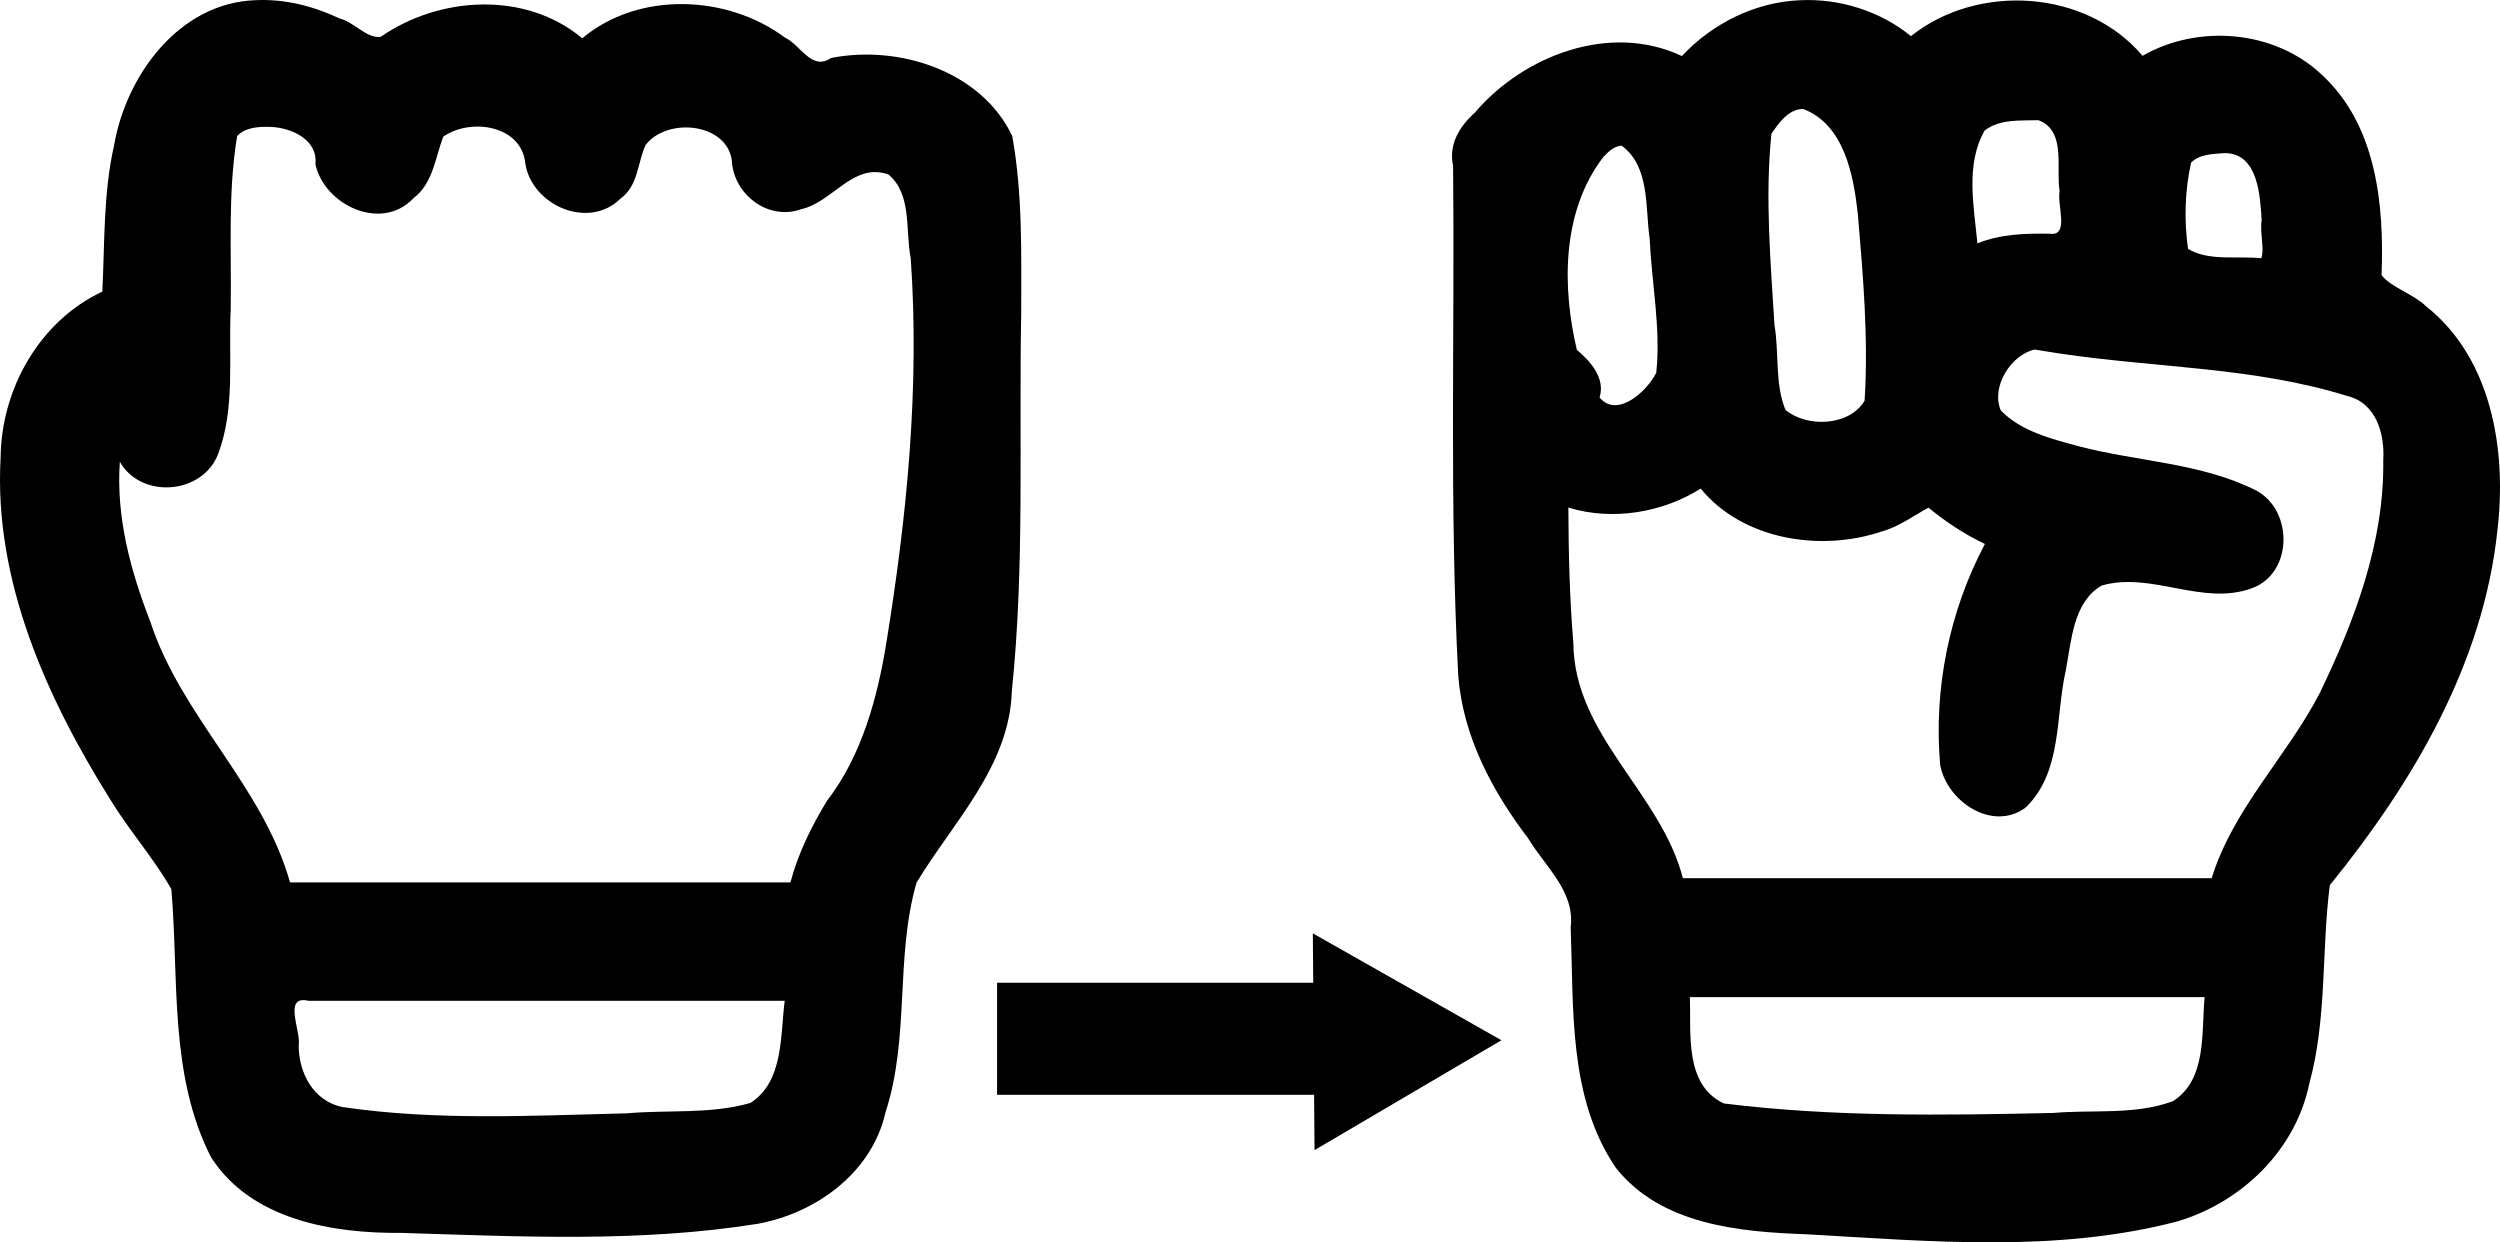 <?xml version="1.0" encoding="UTF-8" standalone="no"?>
<!-- Created with Inkscape (http://www.inkscape.org/) -->

<svg
   width="208.848mm"
   height="103.785mm"
   viewBox="0 0 208.848 103.785"
   version="1.1"
   id="svg1"
   xml:space="preserve"
   sodipodi:docname="ws.svg"
   inkscape:version="1.3-dev (77bc73e, 2022-05-18)"
   inkscape:export-filename="../myo-training/public/images/ws.svg"
   inkscape:export-xdpi="147.08694"
   inkscape:export-ydpi="147.08694"
   xmlns:inkscape="http://www.inkscape.org/namespaces/inkscape"
   xmlns:sodipodi="http://sodipodi.sourceforge.net/DTD/sodipodi-0.dtd"
   xmlns="http://www.w3.org/2000/svg"
   xmlns:svg="http://www.w3.org/2000/svg"><sodipodi:namedview
     id="namedview1"
     pagecolor="#ffffff"
     bordercolor="#000000"
     borderopacity="0.25"
     inkscape:showpageshadow="2"
     inkscape:pageopacity="0.0"
     inkscape:pagecheckerboard="0"
     inkscape:deskcolor="#d1d1d1"
     inkscape:document-units="mm"
     showgrid="false"
     inkscape:zoom="0.82864878"
     inkscape:cx="444.09647"
     inkscape:cy="489.95426"
     inkscape:window-width="1792"
     inkscape:window-height="1092"
     inkscape:window-x="0"
     inkscape:window-y="28"
     inkscape:window-maximized="0"
     inkscape:current-layer="layer1" /><defs
     id="defs1" /><g
     inkscape:label="Calque 1"
     inkscape:groupmode="layer"
     id="layer1"
     transform="translate(-0.615,-102.082)"><path
       id="path1"
       style="fill:#000000;stroke-width:0.679"
       d="m 150.961,102.102 c -3.73,0.16 -7.312,1.944 -9.842,4.664 -5.965,-2.825 -13.218,-0.069 -17.3,4.731 -1.287,1.154 -2.206,2.663 -1.812,4.447 0.143,14.184 -0.313,28.39 0.427,42.557 0.386,5.065 2.82,9.64 5.842,13.615 1.409,2.353 3.924,4.432 3.553,7.416 0.26,6.777 -0.219,14.248 3.778,20.115 3.781,4.767 10.329,5.35 15.966,5.548 10.279,0.582 20.843,1.565 30.926,-1.075 5.348,-1.579 9.869,-5.924 11.023,-11.47 1.501,-5.448 1.02,-11.123 1.724,-16.62 6.937,-8.549 12.834,-18.504 14.002,-29.654 0.791,-6.623 -0.456,-14.369 -5.982,-18.725 -1.081,-1.033 -2.867,-1.544 -3.696,-2.576 0.226,-5.912 -0.416,-12.593 -5.069,-16.82 -3.942,-3.665 -10.276,-4.169 -14.895,-1.511 -4.711,-5.538 -13.738,-6.113 -19.353,-1.643 -2.571,-2.101 -5.977,-3.167 -9.29,-2.999 z m 0.281,9.08 c 3.447,1.303 4.227,5.564 4.577,8.808 0.443,5.166 0.89,10.395 0.563,15.566 -1.269,2.137 -4.824,2.267 -6.61,0.767 -0.904,-2.195 -0.518,-4.765 -0.919,-7.107 -0.323,-5.244 -0.799,-10.698 -0.254,-15.959 0.615,-0.918 1.427,-2.055 2.643,-2.075 z m 19.656,0.94 c 2.361,0.868 1.445,4.009 1.779,5.944 -0.244,1.112 0.856,3.79 -0.831,3.541 -2.033,-0.037 -4.132,0.029 -6.039,0.806 -0.292,-3.092 -1.018,-6.615 0.611,-9.431 1.255,-0.978 2.983,-0.808 4.48,-0.859 z m -34.81,2.129 c 2.369,1.737 1.96,5.156 2.338,7.757 0.167,3.725 0.947,7.526 0.551,11.215 -0.757,1.531 -3.261,3.837 -4.732,2.067 0.507,-1.665 -0.834,-3.084 -1.9,-3.982 -1.236,-5.221 -1.289,-11.542 2.208,-16.106 0.414,-0.431 0.899,-0.923 1.535,-0.951 z m 50.402,0.622 c 2.762,0.022 2.936,3.534 3.063,5.606 -0.169,1.005 0.256,2.425 -0.031,3.176 -2.002,-0.21 -4.428,0.265 -6.118,-0.784 -0.348,-2.407 -0.262,-4.889 0.254,-7.204 0.718,-0.724 1.881,-0.728 2.832,-0.794 z m -13.727,16.754 c 7.97,1.187 16.198,1.12 23.942,3.536 2.429,0.587 3.141,3.174 3.006,5.383 0.094,6.819 -2.389,13.406 -5.319,19.459 -2.753,5.302 -7.226,9.642 -9.015,15.442 -14.725,0 -29.451,0 -44.176,0 -1.825,-7.123 -9.084,-11.924 -9.148,-19.63 -0.316,-3.77 -0.404,-7.555 -0.418,-11.337 3.682,1.148 7.927,0.408 11.052,-1.583 3.521,4.292 10.029,5.311 15.143,3.578 1.387,-0.366 2.858,-1.443 3.891,-1.983 1.445,1.193 3.019,2.229 4.713,3.032 -2.984,5.615 -4.302,12.154 -3.736,18.472 0.56,3.037 4.355,5.587 7.119,3.562 3.103,-2.965 2.496,-7.653 3.378,-11.502 0.47,-2.453 0.614,-5.696 2.995,-7.058 4.149,-1.196 8.368,1.728 12.51,0.239 3.475,-1.23 3.517,-6.501 0.407,-8.172 -4.569,-2.313 -9.875,-2.41 -14.772,-3.685 -2.306,-0.625 -4.883,-1.254 -6.577,-3.016 -0.846,-1.988 0.877,-4.66 2.835,-5.08 0.723,0.115 1.446,0.231 2.17,0.346 z m -9.361,53.753 c 7.129,0 14.257,0 21.386,0 -0.283,2.944 0.212,6.866 -2.637,8.69 -3.181,1.182 -6.693,0.697 -10.024,0.988 -9.22,0.2 -18.406,0.34 -27.505,-0.794 -3.306,-1.555 -2.733,-5.855 -2.832,-8.885 7.204,0 14.408,0 21.613,0 z" /><path
       id="path2"
       style="fill:#000000;stroke-width:0.76"
       d="m 21.931,102.098 c -6.368,0.239 -10.781,6.282 -11.786,12.129 -0.909,4.005 -0.775,8.136 -0.982,12.213 -5.262,2.478 -8.443,8.142 -8.497,13.874 -0.579,10.273 3.848,20.083 9.187,28.602 1.563,2.557 3.625,4.891 5.076,7.443 0.639,7.36 -0.21,15.514 3.314,22.394 3.357,5.244 10.138,6.373 15.898,6.324 9.904,0.304 19.92,0.815 29.741,-0.754 4.9,-0.887 9.574,-4.27 10.708,-9.32 2.044,-6.267 0.792,-12.937 2.592,-19.188 3.066,-5.08 7.774,-9.715 7.962,-16.017 1.086,-10.462 0.58,-21.005 0.782,-31.506 0.002,-4.946 0.13,-9.982 -0.749,-14.845 -2.59,-5.457 -9.511,-7.638 -15.132,-6.522 -1.64,1.108 -2.516,-1.067 -3.857,-1.705 -4.818,-3.588 -12.228,-3.888 -16.932,0.06 -4.736,-3.964 -11.93,-3.527 -16.843,-0.118 -1.171,0.154 -2.22,-1.247 -3.429,-1.538 -2.196,-1.04 -4.615,-1.652 -7.056,-1.526 z m 1.268,10.585 c 1.753,0.061 3.99,1.05 3.766,3.126 0.762,3.44 5.555,5.663 8.2,2.822 1.634,-1.225 1.836,-3.48 2.482,-5.136 2.28,-1.587 6.567,-0.966 6.857,2.275 0.571,3.496 5.301,5.533 7.947,2.902 1.498,-1.074 1.416,-3.02 2.099,-4.484 1.862,-2.407 7.116,-1.816 7.229,1.628 0.343,2.701 3.143,4.697 5.781,3.738 2.623,-0.583 4.33,-3.94 7.274,-2.896 1.993,1.666 1.396,4.68 1.863,6.999 0.756,10.789 -0.317,21.569 -2.048,32.188 -0.728,4.496 -2.037,9.371 -4.951,13.139 -1.297,2.129 -2.408,4.398 -3.052,6.814 -13.934,0 -27.868,0 -41.802,0 -2.269,-8.072 -9.079,-13.83 -11.669,-21.776 -1.654,-4.239 -2.877,-8.776 -2.548,-13.364 1.802,3.165 6.954,2.719 8.222,-0.679 1.43,-3.836 0.846,-8.062 1.04,-12.079 0.074,-4.811 -0.253,-9.718 0.537,-14.457 0.691,-0.731 1.829,-0.794 2.773,-0.758 z m 22.557,73.003 c 6.804,0 13.609,0 20.413,0 -0.375,2.909 -0.077,6.759 -2.868,8.537 -3.337,0.958 -6.898,0.56 -10.332,0.865 -7.918,0.193 -15.933,0.633 -23.784,-0.53 -2.387,-0.512 -3.604,-2.831 -3.618,-5.104 0.222,-1.229 -1.358,-4.272 0.819,-3.768 6.457,0 12.913,0 19.37,0 z"
       inkscape:export-filename="../myo-training/public/images/ws.svg"
       inkscape:export-xdpi="147.08694"
       inkscape:export-ydpi="147.08694" /><path
       id="rect2"
       style="opacity:1;fill:#000000;fill-opacity:1;stroke:#000000;stroke-width:1.93"
       d="m 111.266,181.717 0.027,3.428 H 84.873 v 7.43 h 26.479 l 0.03,3.907 6.365,-3.742 6.365,-3.741 -6.423,-3.642 z"
       inkscape:export-filename="../myo-training/public/images/rect2.svg"
       inkscape:export-xdpi="147.08694"
       inkscape:export-ydpi="147.08694" /></g></svg>

